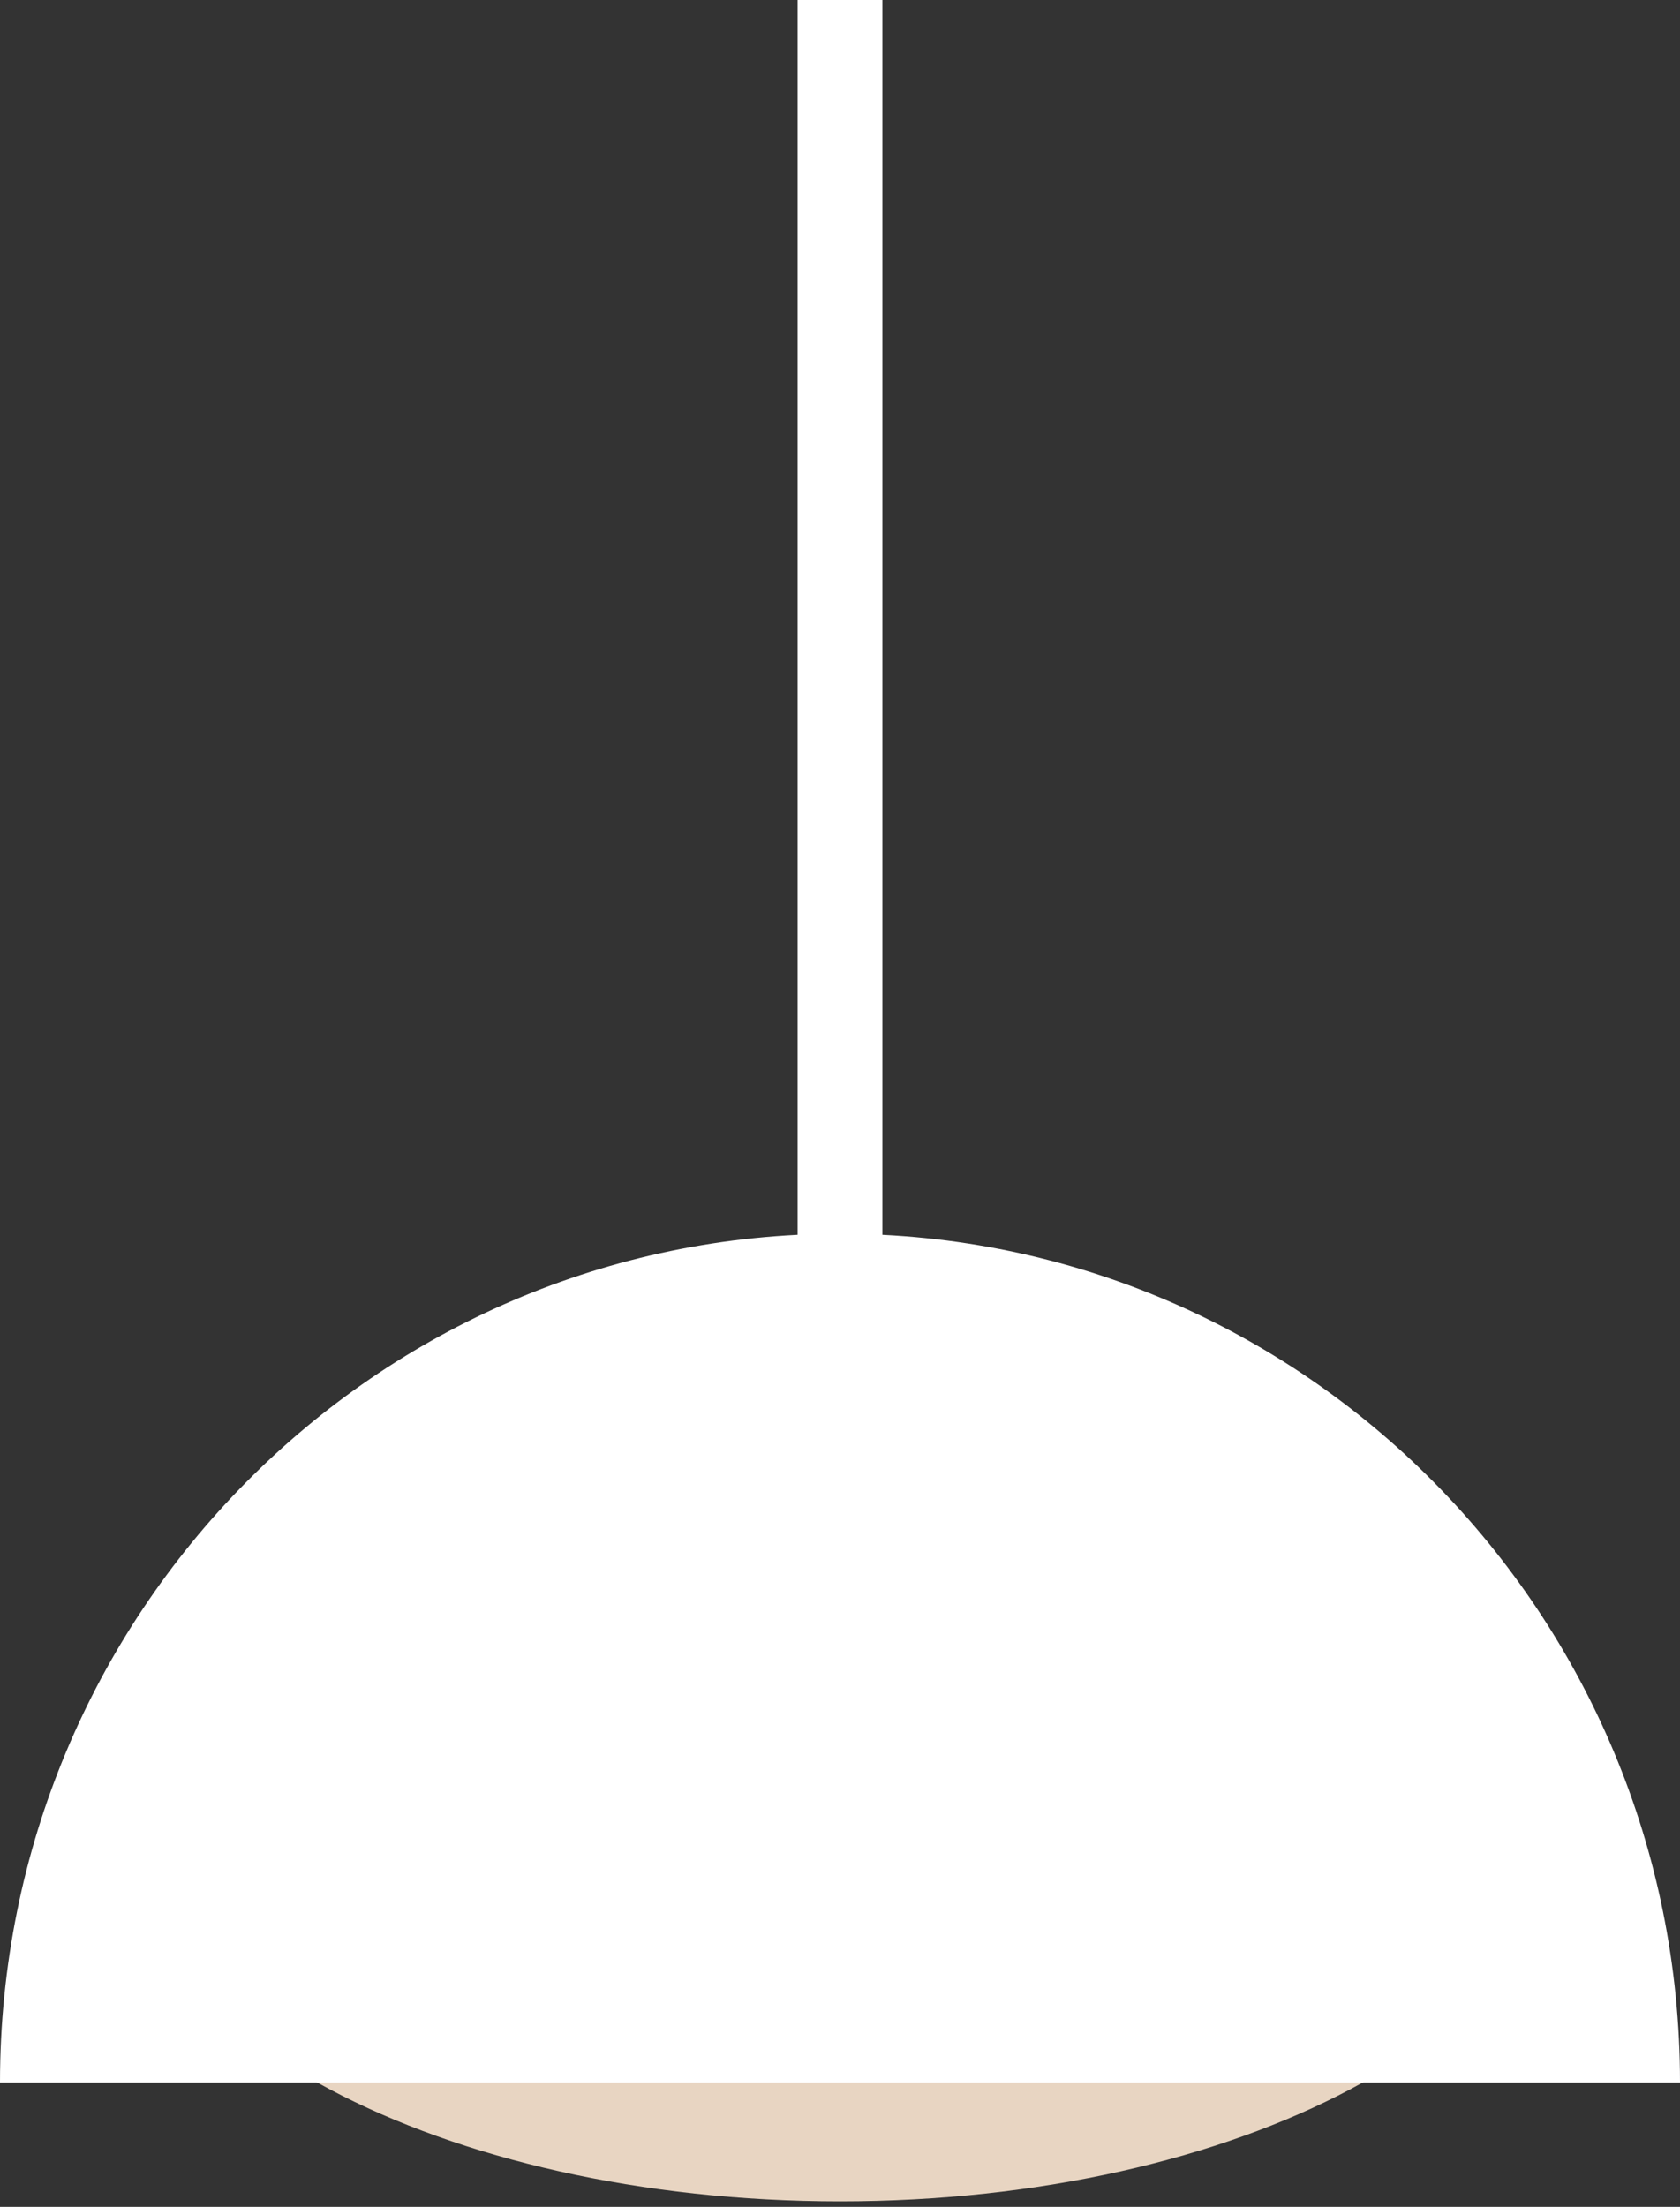 <svg width="99" height="130" viewBox="0 0 99 130" fill="none" xmlns="http://www.w3.org/2000/svg">
<rect x="0" y="0" width="99" height="130" fill="#333333" stroke="none"/>
<path d="M49.5 129.673C72.972 129.673 92 119.6 92 107.173C92 94.747 72.972 84.674 49.5 84.674C26.028 84.674 7 94.747 7 107.173C7 119.6 26.028 129.673 49.5 129.673Z" fill="#E8D5C2"/>
<path fill-rule="evenodd" clip-rule="evenodd" d="M99 122.673C99 95.059 76.838 72.674 49.5 72.674C22.162 72.674 0 95.059 0 122.673" fill="white"/>
<path d="M52 0H47V80H52V0Z" fill="white"/>
</svg>
